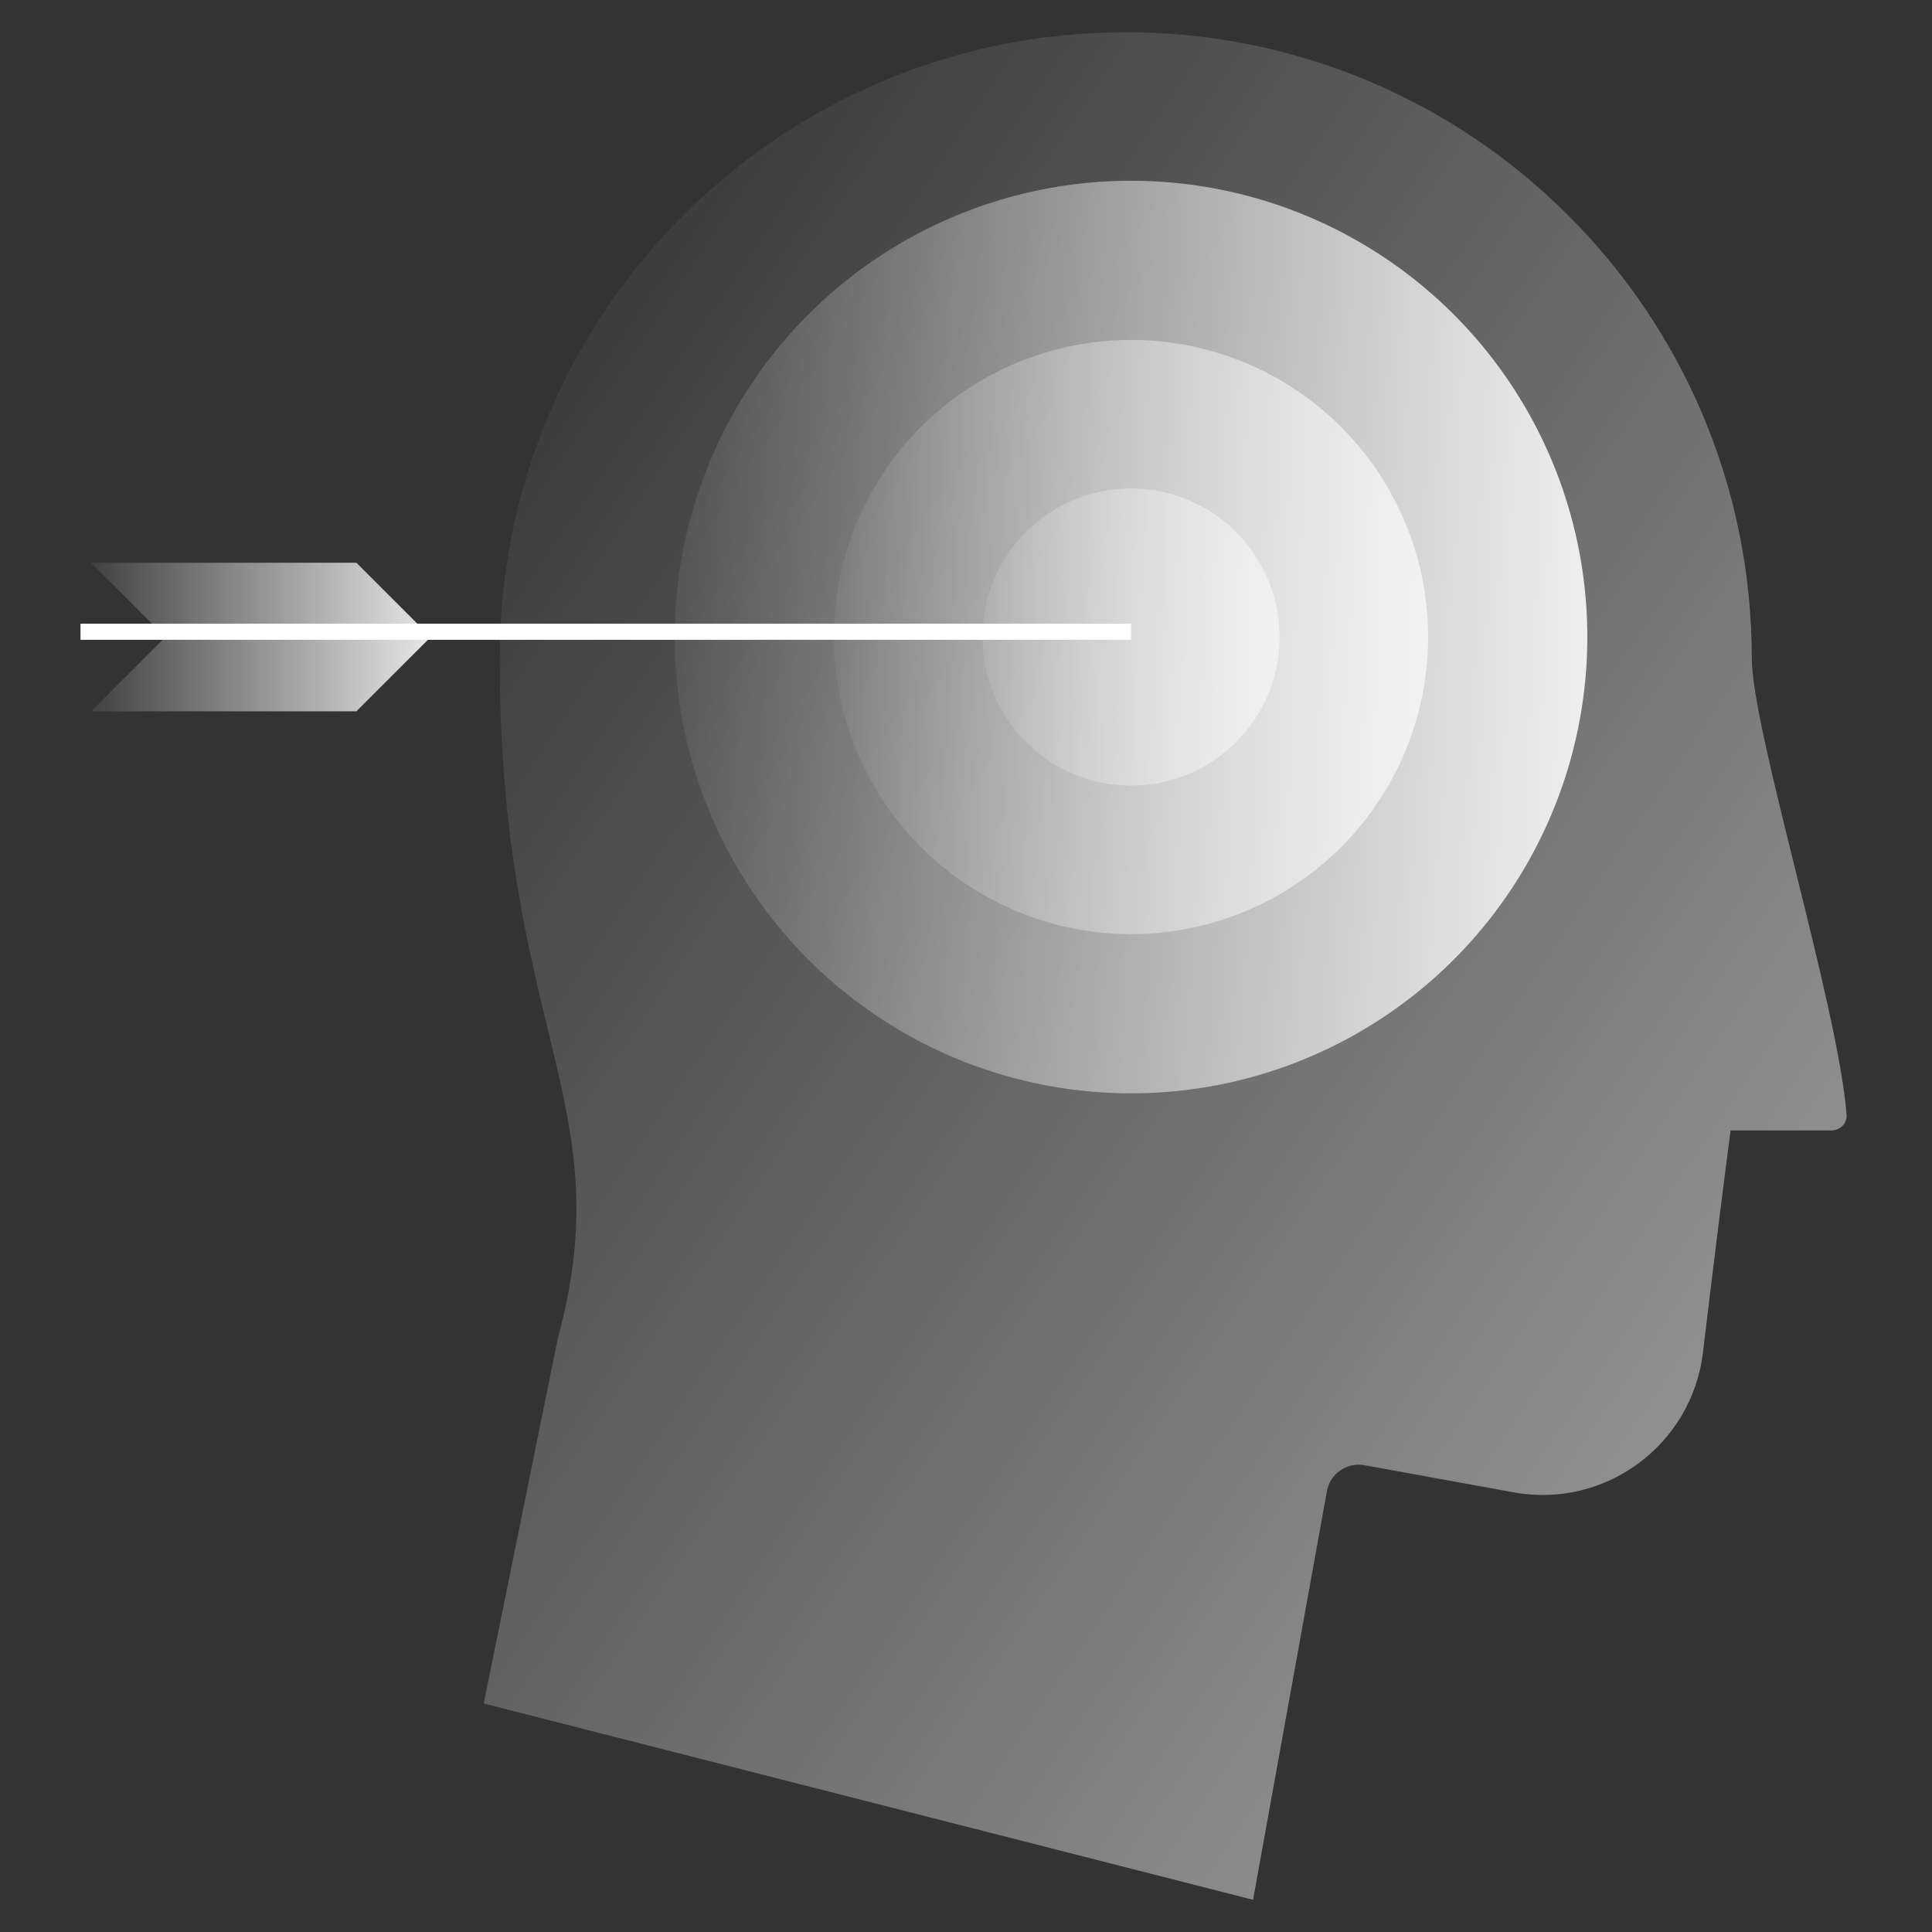 <svg width="120" height="120" viewBox="0 0 120 120" fill="none" xmlns="http://www.w3.org/2000/svg">
<rect x="0" y="0" width="120" height="120" fill="#333333" stroke="none"/>
<path d="M108.807 40.886C108.807 45.318 114.156 62.432 114.695 69.225C114.739 69.776 114.291 70.216 113.739 70.216H107.489C106.957 74.256 106.32 79.451 105.773 84.007C105.085 89.743 99.71 93.727 94.025 92.694L84.743 91.006C83.655 90.808 82.613 91.53 82.417 92.618L77.83 118L30.045 105.807L34.659 83.068C38.614 68.568 31.034 63.955 31.034 40.886C31.034 19.41 48.444 2 69.92 2C91.397 2 108.807 19.41 108.807 40.886Z" fill="url(#paint0_linear_20_1153)"/>
<circle cx="70.25" cy="39.568" r="28.341" fill="url(#paint1_linear_20_1153)"/>
<circle cx="70.25" cy="39.568" r="18.454" fill="url(#paint2_linear_20_1153)"/>
<circle cx="70.25" cy="39.568" r="9.227" fill="url(#paint3_linear_20_1153)"/>
<path d="M5.659 34.954L10.273 39.568L5.659 44.182H22.137L26.75 39.568L22.137 34.954H5.659Z" fill="url(#paint4_linear_20_1153)"/>
<path d="M5 39.239H70.25" stroke="white"/>
<defs>
<linearGradient id="paint0_linear_20_1153" x1="13.239" y1="35.284" x2="103.864" y2="96.579" gradientUnits="userSpaceOnUse">
<stop stop-color="white" stop-opacity="0"/>
<stop offset="0.993" stop-color="white" stop-opacity="0.47"/>
</linearGradient>
<linearGradient id="paint1_linear_20_1153" x1="41.909" y1="39.568" x2="98.591" y2="39.568" gradientUnits="userSpaceOnUse">
<stop stop-color="white" stop-opacity="0.07"/>
<stop offset="1" stop-color="white" stop-opacity="0.88"/>
</linearGradient>
<linearGradient id="paint2_linear_20_1153" x1="51.795" y1="39.568" x2="88.704" y2="39.568" gradientUnits="userSpaceOnUse">
<stop stop-color="white" stop-opacity="0.05"/>
<stop offset="1" stop-color="white" stop-opacity="0.67"/>
</linearGradient>
<linearGradient id="paint3_linear_20_1153" x1="61.023" y1="39.568" x2="79.478" y2="39.568" gradientUnits="userSpaceOnUse">
<stop stop-color="white" stop-opacity="0.09"/>
<stop offset="1" stop-color="white" stop-opacity="0.53"/>
</linearGradient>
<linearGradient id="paint4_linear_20_1153" x1="5.659" y1="39.568" x2="26.75" y2="39.568" gradientUnits="userSpaceOnUse">
<stop stop-color="white" stop-opacity="0.07"/>
<stop offset="1" stop-color="white" stop-opacity="0.88"/>
</linearGradient>
</defs>
</svg>
